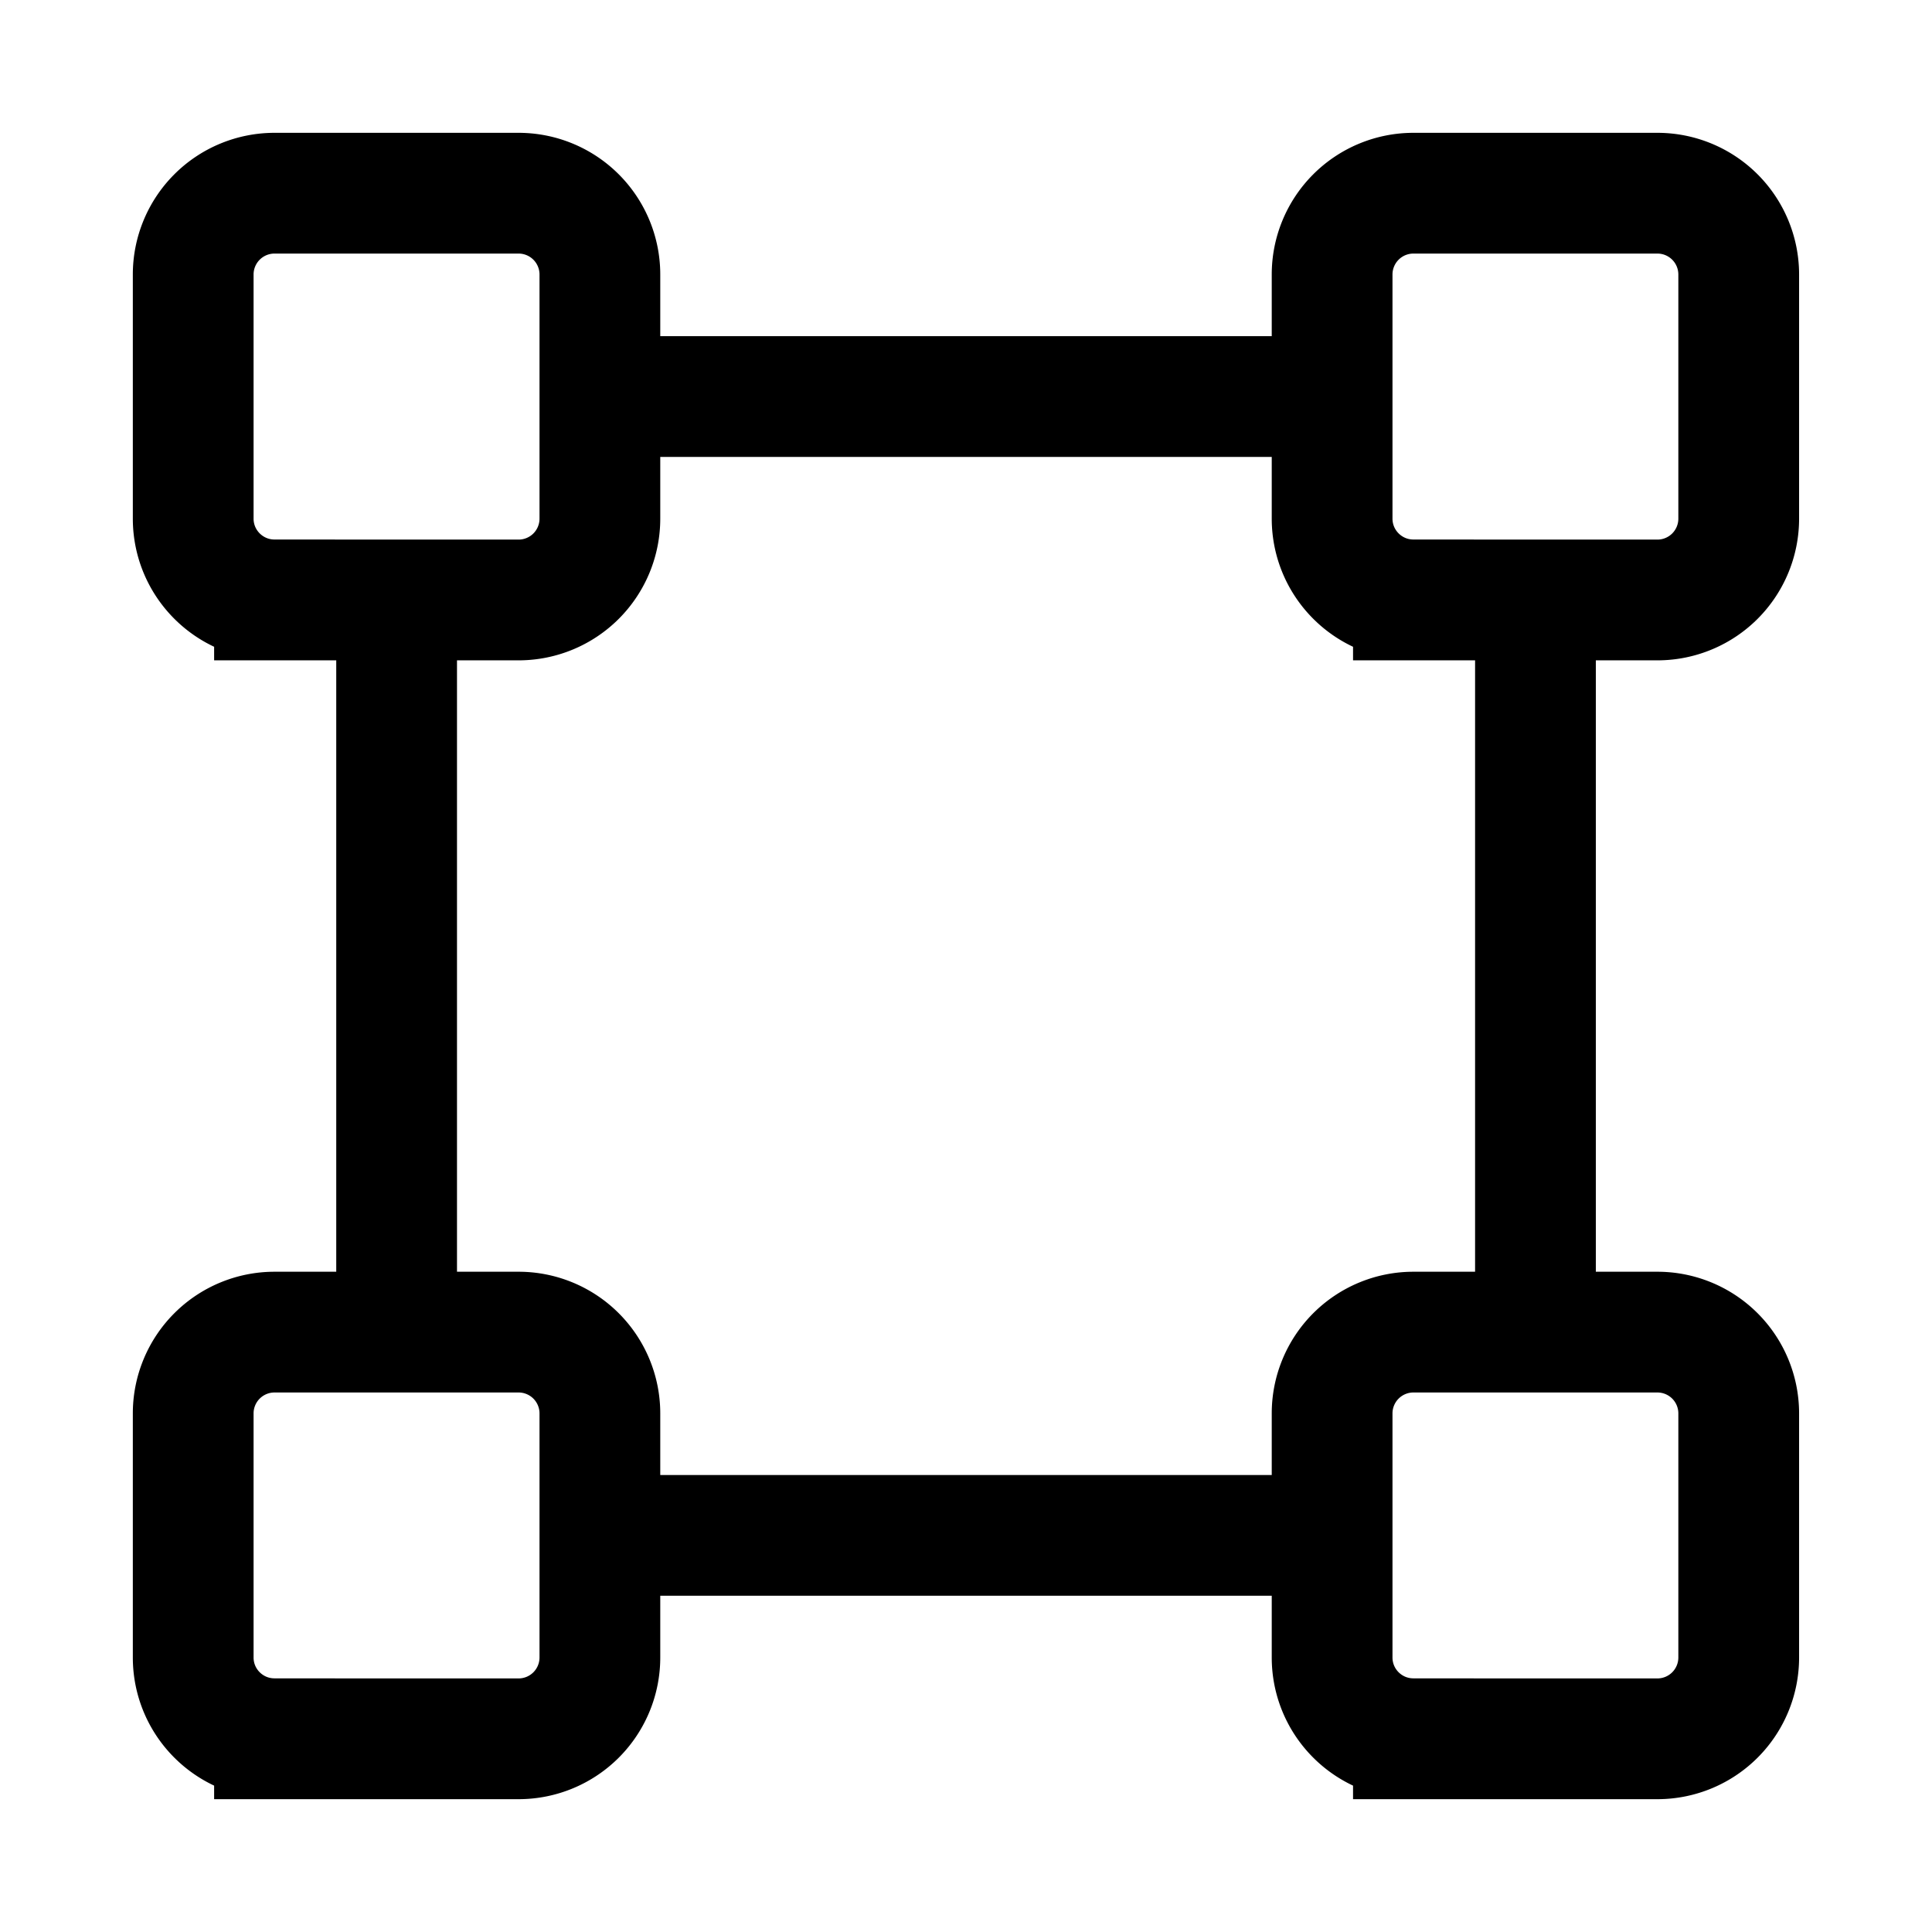 <svg xmlns="http://www.w3.org/2000/svg" fill="none" viewBox="0 0 24 24" stroke-width="1.5" stroke="currentColor" aria-hidden="true" data-slot="icon">
  <path stroke-linecap="round" d="M19.074 16.547V7.453m-2.527 11.62h-8.59m-3.03-2.778v-8.59m2.526-2.779h8.842M3.41 7.453h3.032a1.01 1.01 0 0 0 1.01-1.011V3.41a1.01 1.01 0 0 0-1.01-1.01H3.41A1.01 1.01 0 0 0 2.4 3.41v3.032c0 .558.452 1.01 1.01 1.01Zm14.148 0h3.031a1.01 1.01 0 0 0 1.01-1.011V3.41a1.01 1.01 0 0 0-1.01-1.01h-3.031a1.01 1.01 0 0 0-1.01 1.01v3.032c0 .558.452 1.01 1.01 1.01ZM3.41 21.6h3.032a1.01 1.01 0 0 0 1.01-1.01v-3.032a1.01 1.01 0 0 0-1.01-1.01H3.41a1.01 1.01 0 0 0-1.01 1.01v3.031c0 .559.452 1.01 1.01 1.01Zm14.148 0h3.031a1.01 1.01 0 0 0 1.01-1.01v-3.032a1.01 1.01 0 0 0-1.01-1.01h-3.031a1.01 1.01 0 0 0-1.01 1.01v3.031c0 .559.452 1.01 1.01 1.01Z"/>
</svg>
